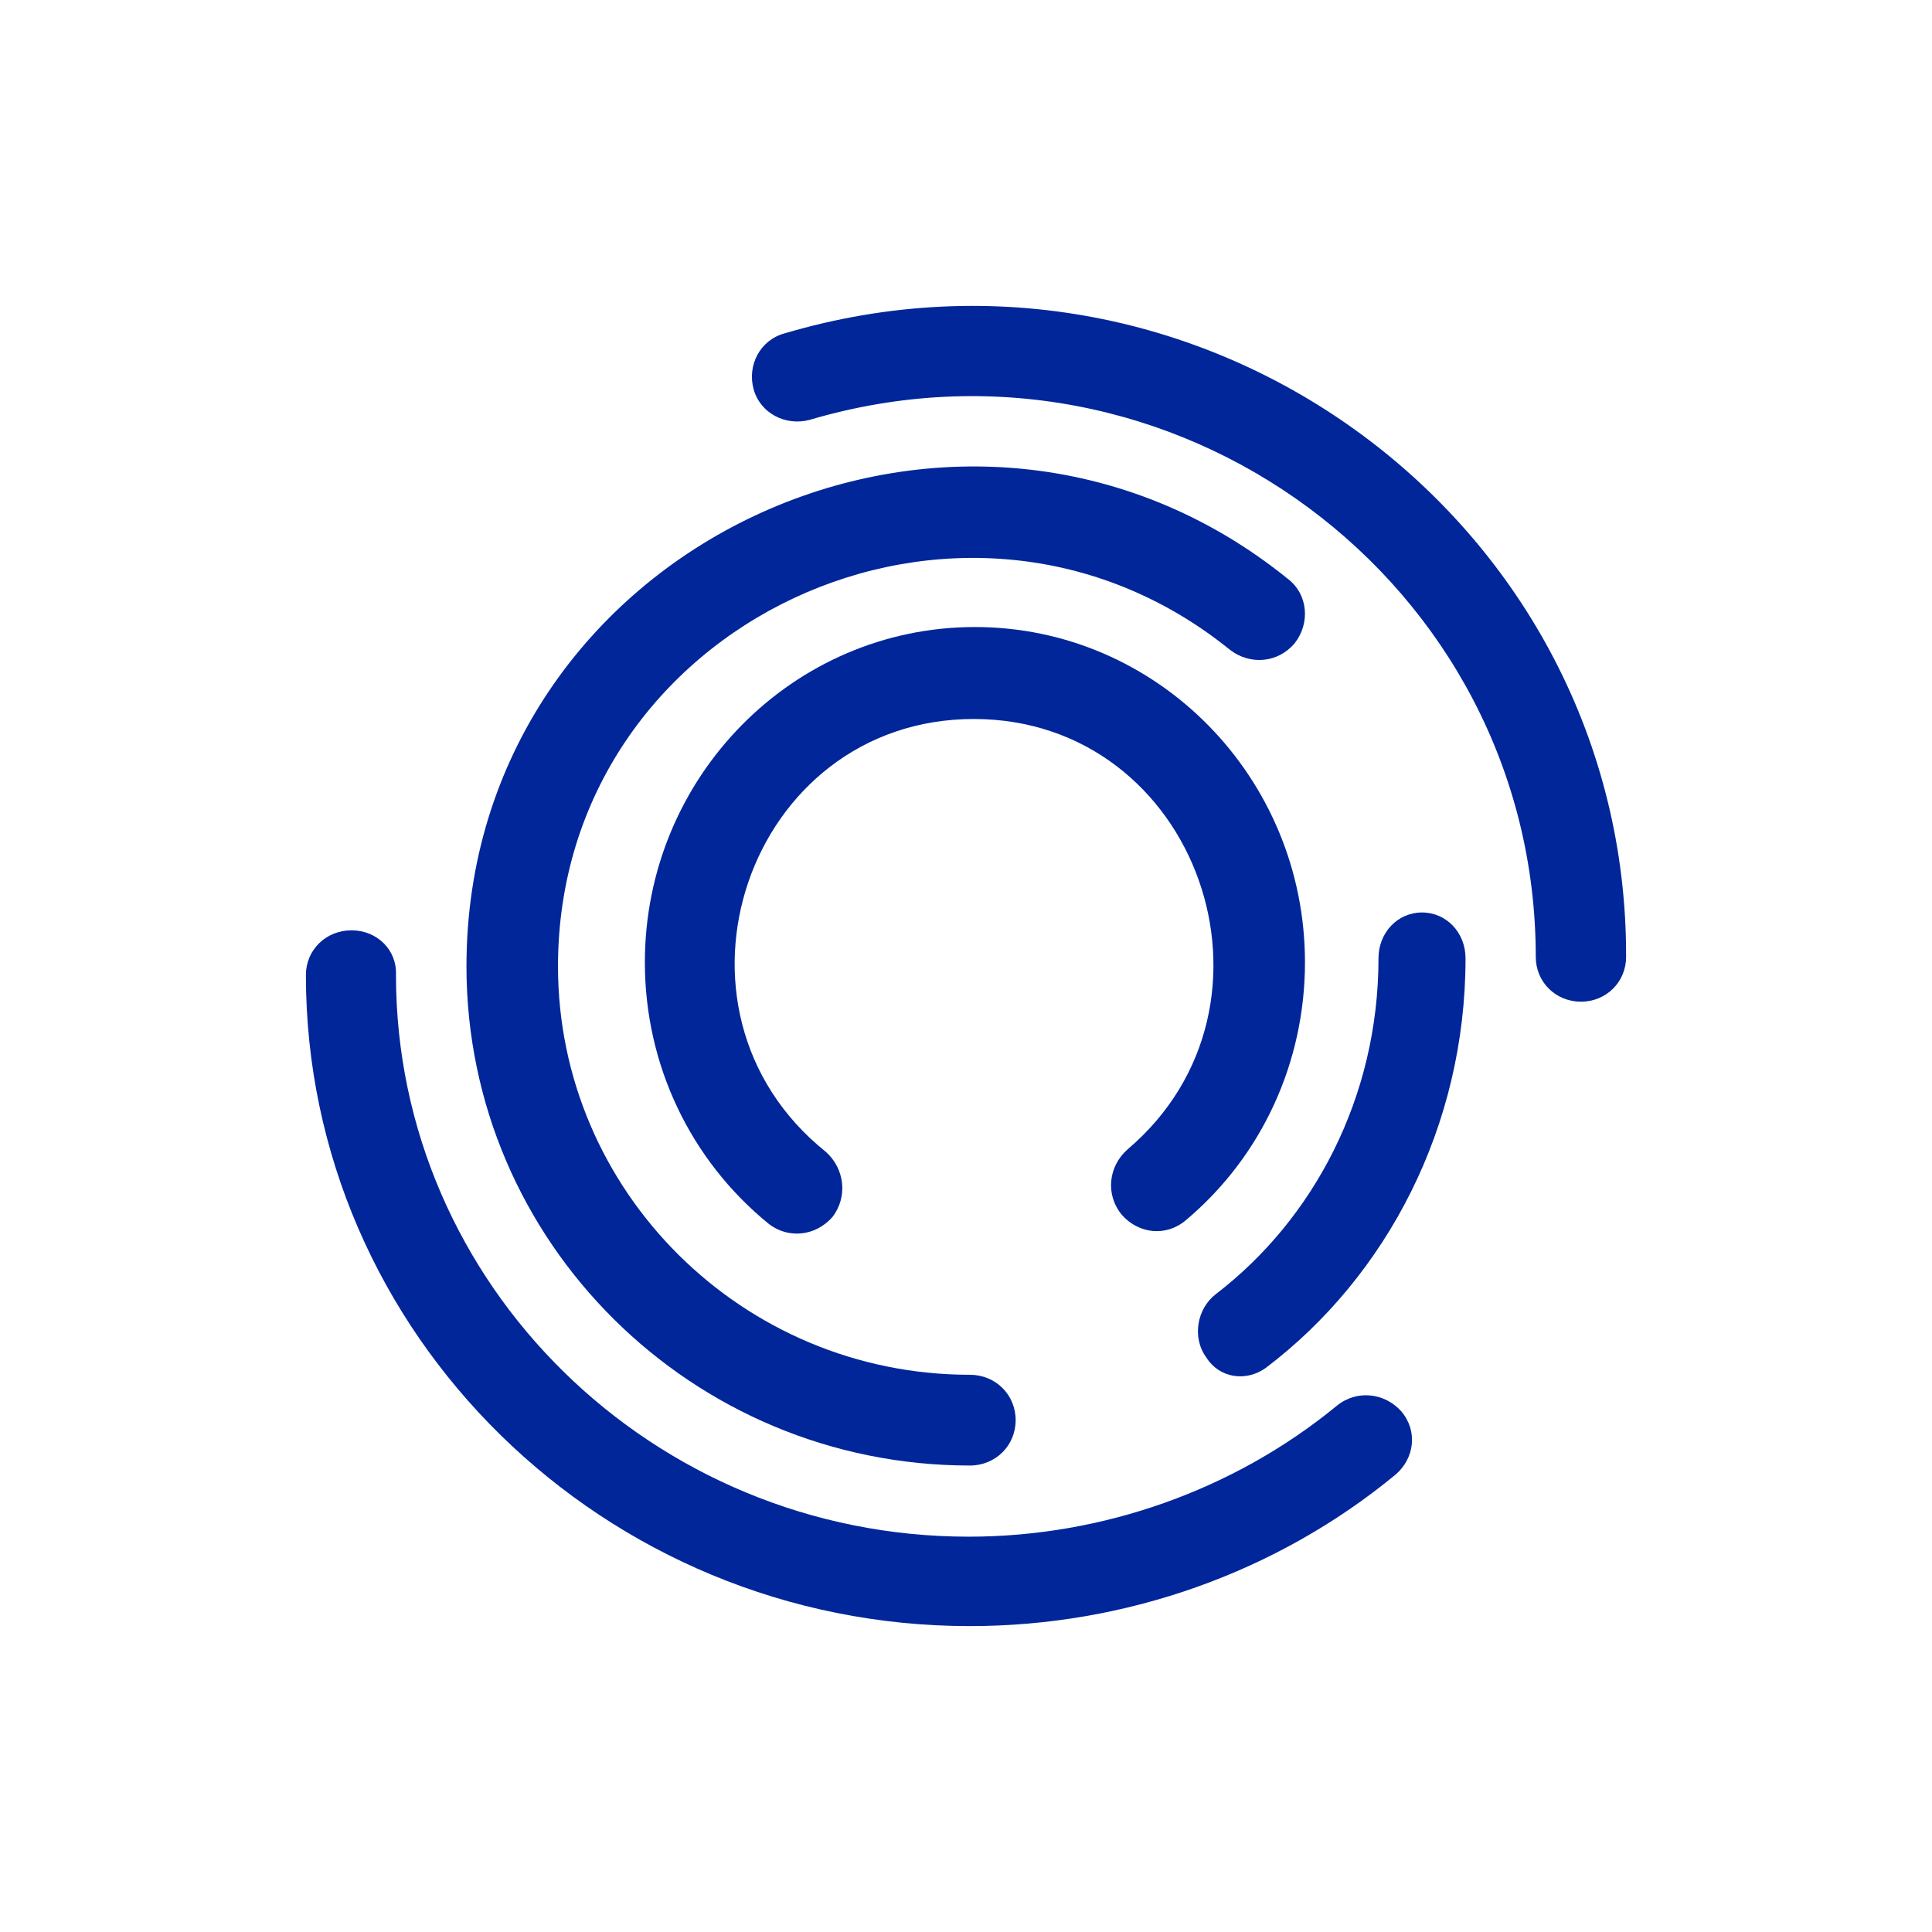<svg width="120" height="120" viewBox="0 0 120 120" fill="none" xmlns="http://www.w3.org/2000/svg">
<path d="M70.015 71.407C68.85 72.452 68.644 74.193 69.672 75.447C70.701 76.631 72.415 76.84 73.649 75.795C78.38 71.825 81.054 65.974 81.054 59.774C81.054 48.28 71.866 38.946 60.554 38.946C49.241 38.946 40.054 48.28 40.054 59.774C40.054 66.113 42.865 72.034 47.733 76.004C48.967 76.979 50.681 76.77 51.709 75.586C52.669 74.332 52.463 72.591 51.298 71.546C40.259 62.7 46.43 44.658 60.485 44.658C74.403 44.658 80.642 62.421 70.015 71.407Z" fill="#00269A"/>
<path d="M78.63 84.956C86.147 79.258 91.027 69.947 91.027 59.525C91.027 57.926 89.84 56.676 88.323 56.676C86.807 56.676 85.62 57.926 85.62 59.525C85.62 68.141 81.597 75.715 75.531 80.37C74.344 81.273 74.014 83.08 74.937 84.331C75.728 85.582 77.377 85.859 78.63 84.956Z" fill="#00269A"/>
<path d="M48.724 20.709C47.219 21.117 46.398 22.679 46.808 24.174C47.219 25.668 48.793 26.483 50.298 26.076C72.81 19.418 95.389 36.198 95.389 59.431C95.389 60.993 96.621 62.216 98.195 62.216C99.769 62.216 101 60.993 101 59.431C101.069 32.529 74.862 12.965 48.724 20.709Z" fill="#00269A"/>
<path d="M80.001 35.962C59.687 19.532 28.973 33.9 28.973 60.023C28.973 77.14 42.978 91.027 60.241 91.027C61.836 91.027 63.084 89.789 63.084 88.208C63.084 86.627 61.836 85.39 60.241 85.39C46.098 85.39 34.658 73.978 34.658 60.023C34.658 38.643 59.825 26.956 76.395 40.361C77.644 41.324 79.377 41.187 80.417 39.949C81.387 38.712 81.249 36.924 80.001 35.962Z" fill="#00269A"/>
<path d="M21.832 57.784C20.243 57.784 19 59.003 19 60.561C19 82.847 37.511 101 60.235 101C69.904 101 79.298 97.681 86.688 91.585C87.862 90.569 88.07 88.876 87.034 87.656C85.998 86.505 84.271 86.302 83.028 87.317C76.673 92.533 68.523 95.446 60.166 95.446C40.55 95.446 24.595 79.799 24.595 60.561C24.664 59.003 23.421 57.784 21.832 57.784Z" fill="#00269A"/>
</svg>
